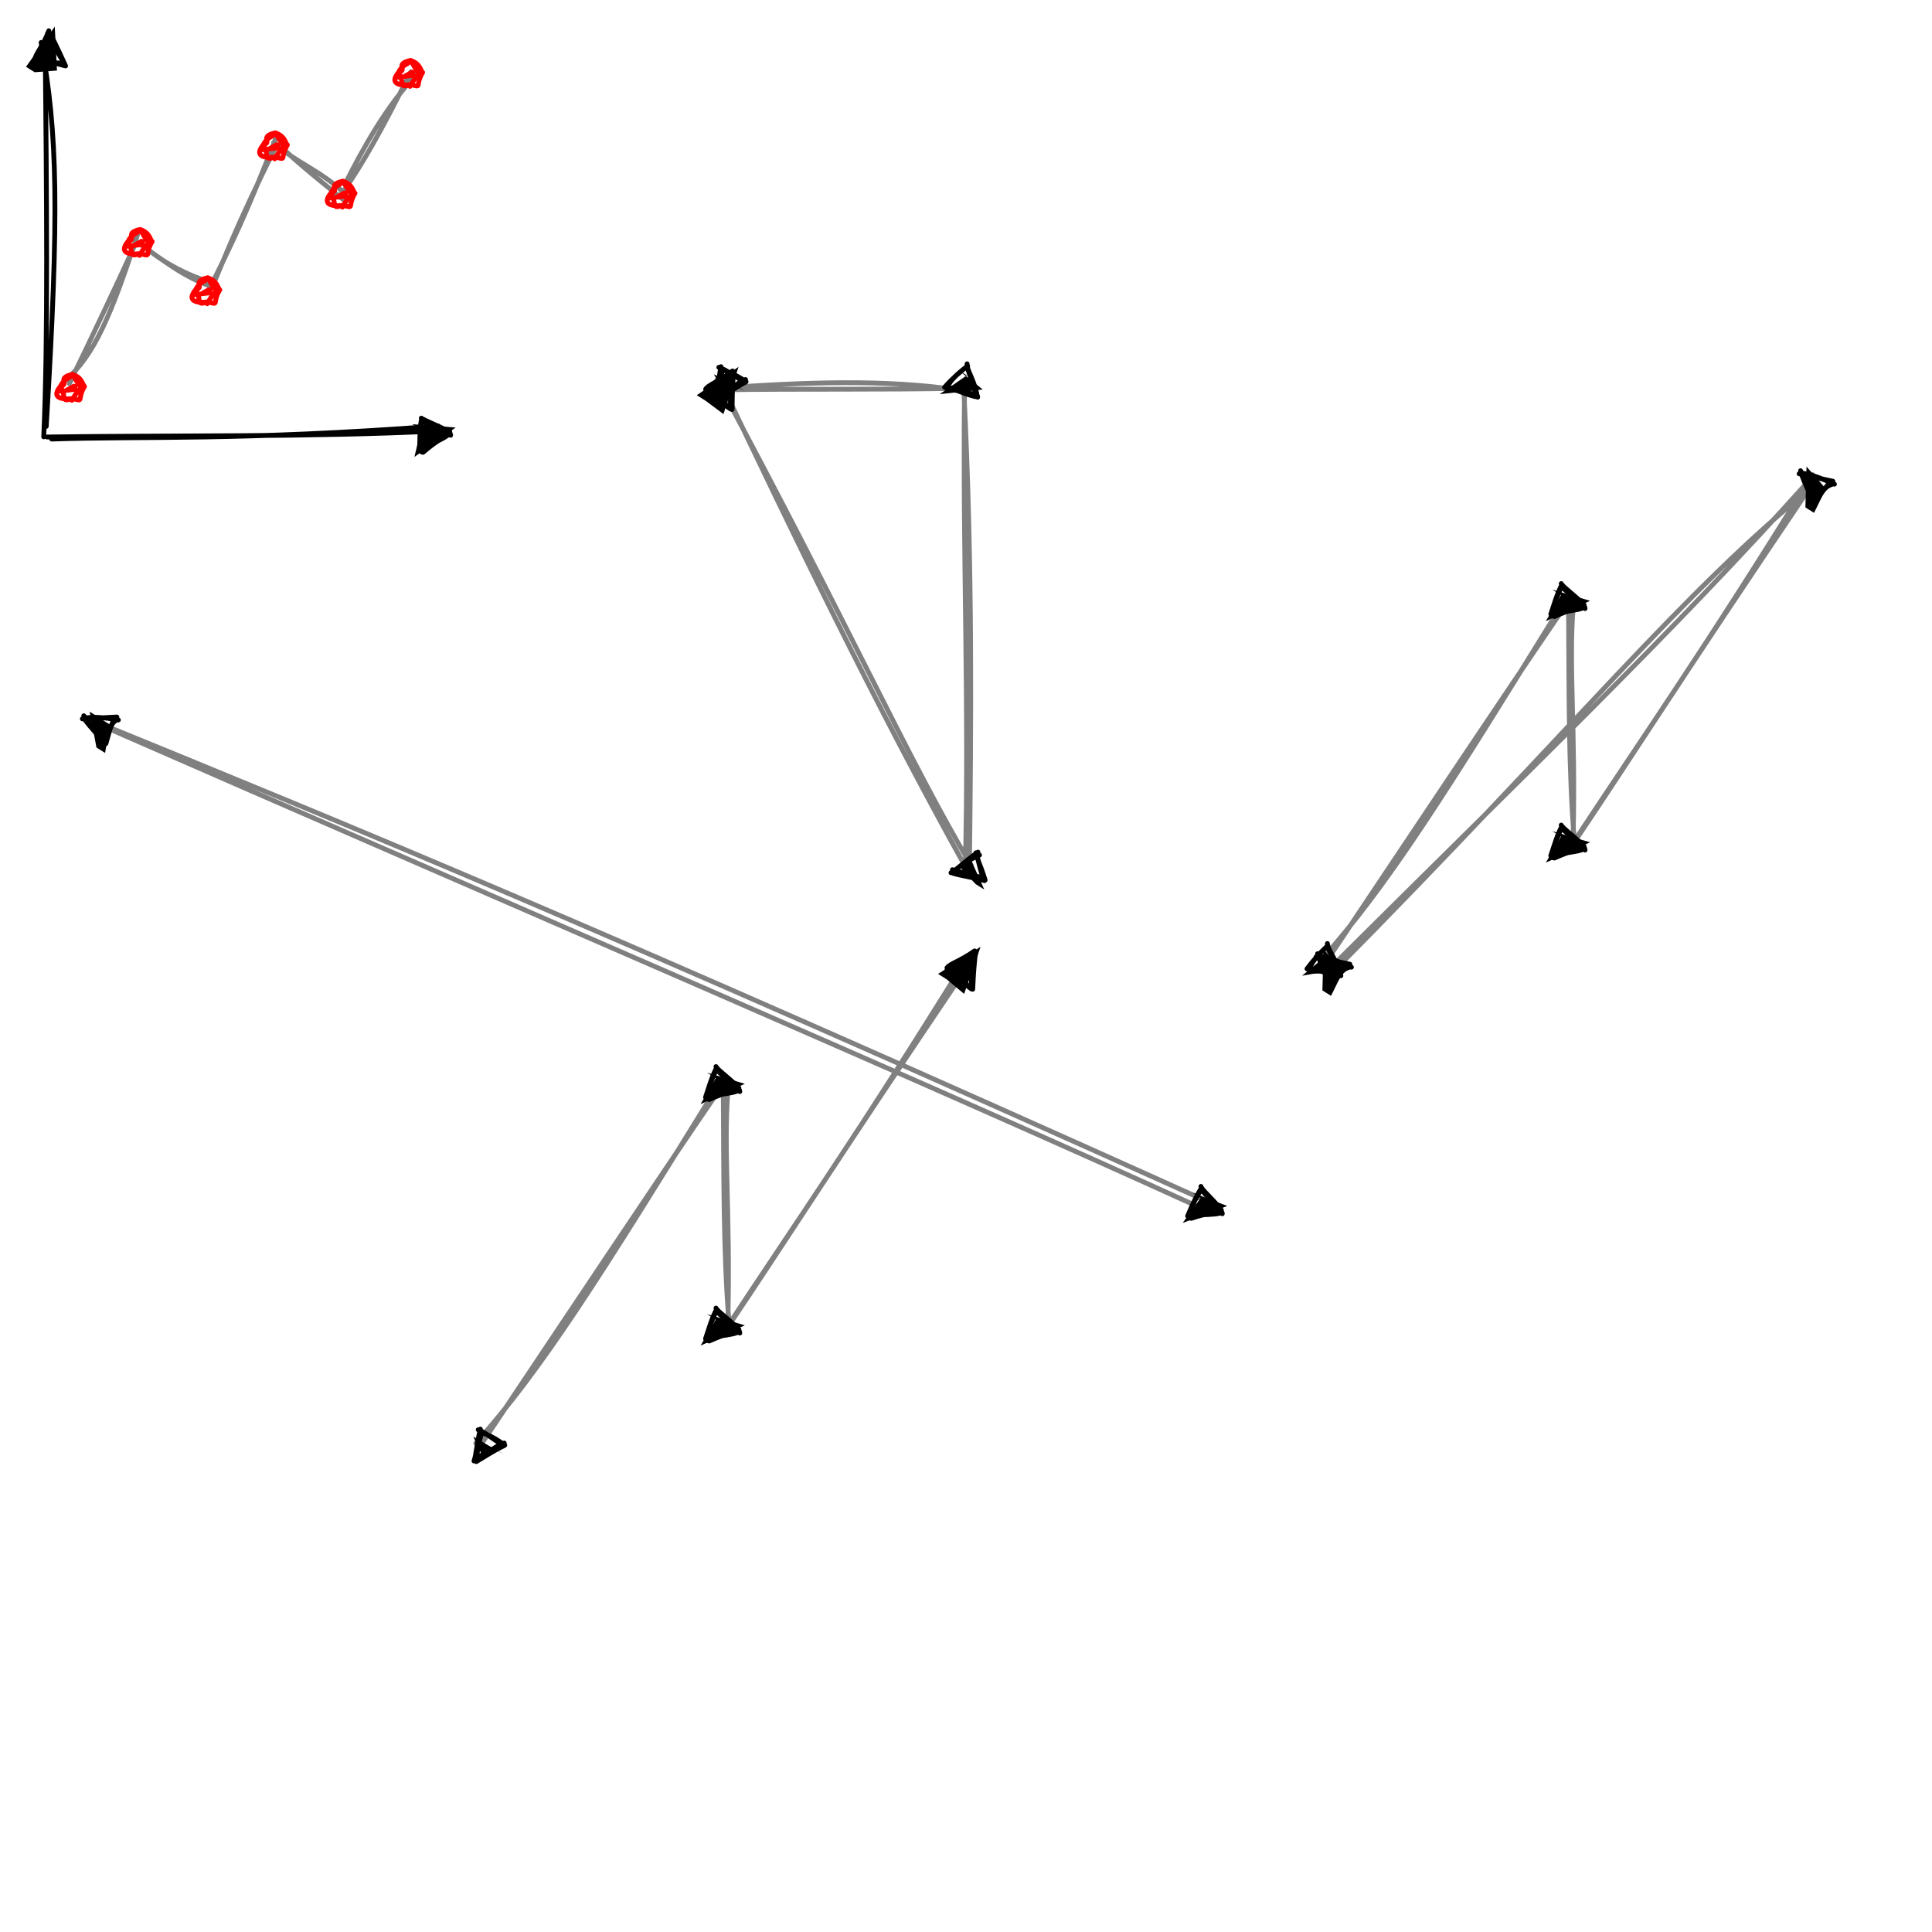 <?xml version="1.0" standalone="no"?>
<svg xmlns="http://www.w3.org/2000/svg" xmlns:xlink="http://www.w3.org/1999/xlink" width="400" height="400" stroke-linecap="round"><rect fill="white" height="400" width="400"/><g><path d="M8.512 8.799 C11.937 27.698, 12.288 43.691, 9.571 88.287 M9.361 9.427 C9.648 40.691, 9.967 70.118, 9.052 90.445 M10.699 90.903 C29.137 90.264, 50.214 91.275, 90.704 88.196 M9.749 90.479 C36.484 90.085, 63.088 90.564, 90.972 89.218" stroke="rgb(0, 0, 0)" stroke-width="1" fill="none"/></g><g><path d="M5.381 13.831 L11.337 5.512 L11.799 14.604 L7.172 14.955" stroke="none" stroke-width="0" fill="rgb(0, 0, 0)"/><path d="M5.64 12.571 M7.227 12.571 C7.214 11.13, 8.72 10.058, 10.109 6.364 M7.206 13.117 C8.218 10.847, 9.227 9.031, 10.296 7.118 M10.248 6.832 C10.972 8.048, 11.536 9.186, 13.577 13.652 M9.811 6.997 C10.753 8.49, 11.182 9.673, 13.258 13.042 M13.321 13.591 C11.297 13.104, 10.519 12.542, 7.34 13.015 M12.82 13.18 C10.9 12.7, 8.587 13.153, 7.232 13.063" stroke="rgb(0, 0, 0)" stroke-width="1" fill="none"/></g><g><path d="M85.381 87.831 L94.337 88.512 L85.799 94.604 L87.172 88.955" stroke="none" stroke-width="0" fill="rgb(0, 0, 0)"/><path d="M85.64 86.571 M87.227 86.571 C87.924 87.041, 90.073 87.898, 93.109 89.364 M87.206 87.117 C89.202 87.936, 91.244 89.22, 93.296 90.118 M93.248 89.832 C92.073 90.45, 90.748 90.959, 87.577 93.652 M92.811 89.997 C91.762 90.889, 90.195 91.406, 87.258 93.042 M87.321 93.591 C86.621 91.869, 87.119 90.031, 87.34 87.015 M86.82 93.18 C87.035 90.624, 86.824 88.974, 87.232 87.063" stroke="rgb(0, 0, 0)" stroke-width="1" fill="none"/></g><g><path d="M13.512 78.799 C19.547 73.507, 22.965 65.402, 28.571 48.287 M14.361 79.427 C19.22 69.424, 24.785 57.631, 28.052 50.445 M29.602 50.777 C32.081 53.011, 36.794 56.329, 43.605 58.448 M28.784 50.412 C33.465 53.624, 37.998 57.384, 43.836 59.327 M42.984 60.587 C47.821 50.772, 50.897 44.661, 57.249 28.253 M43.985 59.289 C46.54 53.409, 48.7 47.222, 57.025 30.504 M58.03 30.011 C58.816 31.338, 64.844 36.314, 71.359 41.553 M56.633 29.537 C61.427 33.777, 66.165 35.132, 71.535 40.192 M71.391 38.185 C75.111 30.77, 80.206 21.645, 86.265 15.414 M70.253 40.842 C76.803 31.625, 81.712 21.364, 85.092 14.848" stroke="rgb(128, 128, 128)" stroke-width="1" fill="none"/></g><g><path d="M15.881 80.831 L16.337 81.012 L11.299 81.604 L15.172 79.455 L16.14 79.571" stroke="none" stroke-width="0" fill="rgb(255, 0, 0)"/><path d="M17.5 80 M17.5 80 C15.787 82.875, 17.607 83.176, 15 82.5 M17.5 80 C16.03 80.063, 14.443 84.14, 15 82.5 M15 82.5 C12.572 82.824, 10.605 82.271, 12.5 80 M15 82.5 C12.349 83.365, 13.911 82.185, 12.5 80 M12.5 80 C13.403 78.173, 14.374 78.549, 15 77.5 M12.5 80 C14.531 79.428, 11.545 78.3, 15 77.5 M15 77.5 C17.091 78.24, 16.998 79.578, 17.5 80 M15 77.5 C15.693 78.377, 16.399 80.597, 17.5 80 M17.5 80 C17.5 80, 17.5 80, 17.5 80 M17.5 80 C17.5 80, 17.5 80, 17.5 80" stroke="rgb(255, 0, 0)" stroke-width="1" fill="none"/></g><g><path d="M85.881 15.831 L86.337 16.012 L81.299 16.604 L85.172 14.455 L86.14 14.571" stroke="none" stroke-width="0" fill="rgb(255, 0, 0)"/><path d="M87.5 15 M87.5 15 C85.787 17.875, 87.607 18.176, 85 17.5 M87.5 15 C86.03 15.063, 84.443 19.14, 85 17.5 M85 17.5 C82.572 17.824, 80.605 17.271, 82.5 15 M85 17.5 C82.349 18.365, 83.911 17.185, 82.5 15 M82.5 15 C83.403 13.173, 84.374 13.549, 85 12.5 M82.5 15 C84.531 14.428, 81.545 13.3, 85 12.5 M85 12.5 C87.091 13.24, 86.998 14.578, 87.5 15 M85 12.5 C85.693 13.377, 86.399 15.597, 87.5 15 M87.5 15 C87.5 15, 87.5 15, 87.5 15 M87.5 15 C87.5 15, 87.5 15, 87.5 15" stroke="rgb(255, 0, 0)" stroke-width="1" fill="none"/></g><g><path d="M29.881 50.831 L30.337 51.012 L25.299 51.604 L29.172 49.455 L30.14 49.571" stroke="none" stroke-width="0" fill="rgb(255, 0, 0)"/><path d="M31.5 50 M31.5 50 C29.787 52.875, 31.607 53.176, 29 52.5 M31.5 50 C30.03 50.063, 28.443 54.14, 29 52.5 M29 52.5 C26.572 52.824, 24.605 52.271, 26.5 50 M29 52.5 C26.349 53.365, 27.911 52.185, 26.5 50 M26.5 50 C27.403 48.173, 28.374 48.549, 29 47.5 M26.5 50 C28.531 49.428, 25.545 48.3, 29 47.5 M29 47.5 C31.091 48.24, 30.998 49.578, 31.5 50 M29 47.5 C29.693 48.377, 30.399 50.597, 31.5 50 M31.5 50 C31.5 50, 31.5 50, 31.5 50 M31.5 50 C31.5 50, 31.5 50, 31.5 50" stroke="rgb(255, 0, 0)" stroke-width="1" fill="none"/></g><g><path d="M43.881 60.831 L44.337 61.012 L39.299 61.604 L43.172 59.455 L44.14 59.571" stroke="none" stroke-width="0" fill="rgb(255, 0, 0)"/><path d="M45.5 60 M45.5 60 C43.787 62.875, 45.607 63.176, 43 62.5 M45.5 60 C44.03 60.063, 42.443 64.14, 43 62.5 M43 62.5 C40.572 62.824, 38.605 62.271, 40.5 60 M43 62.5 C40.349 63.365, 41.911 62.185, 40.5 60 M40.5 60 C41.403 58.173, 42.374 58.549, 43 57.5 M40.5 60 C42.531 59.428, 39.545 58.3, 43 57.5 M43 57.5 C45.091 58.24, 44.998 59.578, 45.5 60 M43 57.5 C43.693 58.377, 44.399 60.597, 45.5 60 M45.5 60 C45.5 60, 45.5 60, 45.5 60 M45.5 60 C45.5 60, 45.5 60, 45.5 60" stroke="rgb(255, 0, 0)" stroke-width="1" fill="none"/></g><g><path d="M57.881 30.831 L58.337 31.012 L53.299 31.604 L57.172 29.455 L58.14 29.571" stroke="none" stroke-width="0" fill="rgb(255, 0, 0)"/><path d="M59.5 30 M59.5 30 C57.787 32.875, 59.607 33.176, 57 32.5 M59.5 30 C58.03 30.063, 56.443 34.14, 57 32.5 M57 32.5 C54.572 32.824, 52.605 32.271, 54.5 30 M57 32.5 C54.349 33.365, 55.911 32.185, 54.5 30 M54.5 30 C55.403 28.173, 56.374 28.549, 57 27.5 M54.5 30 C56.531 29.428, 53.545 28.3, 57 27.5 M57 27.5 C59.091 28.24, 58.998 29.578, 59.5 30 M57 27.5 C57.693 28.377, 58.399 30.597, 59.5 30 M59.5 30 C59.5 30, 59.5 30, 59.5 30 M59.5 30 C59.5 30, 59.5 30, 59.5 30" stroke="rgb(255, 0, 0)" stroke-width="1" fill="none"/></g><g><path d="M71.881 40.831 L72.337 41.012 L67.299 41.604 L71.172 39.455 L72.14 39.571" stroke="none" stroke-width="0" fill="rgb(255, 0, 0)"/><path d="M73.5 40 M73.5 40 C71.787 42.875, 73.607 43.176, 71 42.5 M73.5 40 C72.03 40.063, 70.443 44.14, 71 42.5 M71 42.5 C68.572 42.824, 66.605 42.271, 68.5 40 M71 42.5 C68.349 43.365, 69.911 42.185, 68.5 40 M68.5 40 C69.403 38.173, 70.374 38.549, 71 37.5 M68.5 40 C70.531 39.428, 67.545 38.3, 71 37.5 M71 37.5 C73.091 38.24, 72.998 39.578, 73.5 40 M71 37.5 C71.693 38.377, 72.399 40.597, 73.5 40 M73.5 40 C73.5 40, 73.5 40, 73.5 40 M73.5 40 C73.5 40, 73.5 40, 73.5 40" stroke="rgb(255, 0, 0)" stroke-width="1" fill="none"/></g><g><path d="M18.786 149.021 C72.033 170.794, 122.705 191.452, 249.651 248.604 M19.479 149.533 C106 187.42, 192.446 224.443, 249.227 250.363" stroke="rgb(128, 128, 128)" stroke-width="1" fill="none"/></g><g><path d="M19.971 154.764 L18.576 147.339 L22.733 150.015 L21.762 155.889" stroke="none" stroke-width="0" fill="rgb(0, 0, 0)"/><path d="M20.229 153.505 M21.816 153.505 C20.234 152.301, 20.164 151.42, 17.347 148.192 M21.795 154.051 C20.27 152.116, 18.746 150.608, 17.535 148.946 M17.487 148.659 C18.963 148.516, 20.302 148.308, 24.511 149.062 M17.05 148.825 C18.823 148.868, 20.07 148.628, 24.192 148.452 M24.255 149.001 C22.965 149.714, 22.965 150.327, 21.93 153.949 M23.753 148.59 C23.084 150.061, 22.052 152.449, 21.821 153.996" stroke="rgb(0, 0, 0)" stroke-width="1" fill="none"/></g><g><path d="M246.792 246.897 L254.099 249.684 L244.865 253.194 L248.583 248.022" stroke="none" stroke-width="0" fill="rgb(0, 0, 0)"/><path d="M247.051 245.638 M248.638 245.637 C248.997 246.569, 250.792 247.877, 252.87 250.536 M248.617 246.184 C250.033 247.734, 251.507 249.744, 253.058 251.29 M253.01 251.004 C251.68 251.083, 250.209 251.05, 246.643 252.241 M252.573 251.17 C251.374 251.493, 249.652 251.438, 246.325 251.631 M246.388 252.18 C246.182 250.575, 247.179 248.839, 248.751 246.081 M245.886 251.769 C246.92 249.39, 247.531 247.908, 248.642 246.129" stroke="rgb(0, 0, 0)" stroke-width="1" fill="none"/></g><g><path d="M148.381 80.831 M151.604 80.172 C170.298 78.94, 186.257 78.587, 201.495 81.226 M149.158 80.713 C166.167 80.448, 182.435 80.731, 199.448 80.376 M199.554 80.755 C201.399 117.902, 201.053 150.47, 200.696 180.71 M199.701 80.381 C199.27 114.558, 200.72 146.614, 199.826 180.712 M201.077 179.173 C188.019 157.316, 175.885 129.657, 148.424 78.649 M200.241 180.119 C180.642 144.856, 163.684 109.436, 149.451 79.566" stroke="rgb(128, 128, 128)" stroke-width="1" fill="none"/></g><g><path d="M152.507 79.84 L149.77 81.069 L147.809 77.479 L154.298 80.965" stroke="none" stroke-width="0" fill="rgb(0, 0, 0)"/><path d="M152.766 78.581 M154.352 78.581 C152.547 79.24, 152.19 80.214, 148.541 81.922 M154.331 79.127 C152.296 80.179, 150.31 81.652, 148.729 82.676 M148.681 82.389 C148.852 80.953, 148.907 79.43, 149.587 76.526 M148.244 82.555 C148.671 81.252, 148.561 79.622, 149.268 75.916 M149.331 76.465 C149.646 76.721, 151.232 76.825, 154.466 79.024 M148.829 76.054 C150.787 76.721, 152.369 78.272, 154.357 79.072" stroke="rgb(0, 0, 0)" stroke-width="1" fill="none"/></g><g><path d="M144.256 81.821 L152.905 75.954 L149.789 85.73 L146.047 82.946" stroke="none" stroke-width="0" fill="rgb(0, 0, 0)"/><path d="M144.515 80.562 M146.101 80.562 C146.684 79.63, 148.767 79.083, 151.676 76.806 M146.08 81.108 C148.007 79.672, 149.943 78.7, 151.864 77.56 M151.816 77.274 C151.791 78.646, 151.604 79.928, 151.567 84.777 M151.379 77.439 C151.526 79.109, 151.161 80.444, 151.249 84.167 M151.312 84.716 C149.5 83.569, 148.911 82.34, 146.215 81.005 M150.81 84.305 C149.217 82.731, 147.214 82.085, 146.106 81.053" stroke="rgb(0, 0, 0)" stroke-width="1" fill="none"/></g><g><path d="M198.381 76.588 L203.458 80.633 L194.556 81.604 L200.172 77.713" stroke="none" stroke-width="0" fill="rgb(0, 0, 0)"/><path d="M198.64 75.329 M200.227 75.328 C200.118 76.543, 201.435 78.121, 202.23 81.486 M200.206 75.875 C200.847 77.867, 201.553 80.31, 202.417 82.239 M202.369 81.953 C201.1 81.498, 199.699 80.933, 196.334 80.652 M201.933 82.119 C200.812 81.877, 199.163 81.259, 196.016 80.042 M196.079 80.591 C196.266 79.271, 197.667 77.807, 200.34 75.772 M195.577 80.18 C197.269 78.258, 198.545 77.224, 200.232 75.82" stroke="rgb(0, 0, 0)" stroke-width="1" fill="none"/></g><g><path d="M201.999 183.047 L198.42 179.212 L201.016 177.987 L203.79 184.172" stroke="none" stroke-width="0" fill="rgb(0, 0, 0)"/><path d="M202.258 181.788 M203.844 181.788 C201.821 181.367, 201.283 181.255, 197.191 180.065 M203.823 182.334 C201.526 181.644, 199.25 181.372, 197.379 180.818 M197.331 180.532 C198.467 179.576, 199.478 178.549, 202.794 177.034 M196.894 180.698 C198.327 179.887, 199.229 178.782, 202.475 176.424 M202.538 176.973 C202.042 177.777, 202.838 178.456, 203.958 182.232 M202.036 176.562 C202.677 178.159, 202.958 180.655, 203.849 182.279" stroke="rgb(0, 0, 0)" stroke-width="1" fill="none"/></g><g><path d="M98.512 298.799 C112.246 283.408, 123.551 265.445, 149.571 223.287 M99.361 299.427 C117.434 272.44, 136.489 243.784, 149.052 225.445 M150.699 225.903 C149.742 237.994, 151.237 251.244, 150.704 273.196 M149.749 225.479 C149.878 242.121, 149.699 259.339, 150.972 274.218 M149.984 275.587 C164.675 253.256, 177.927 234.426, 200.249 198.253 M150.985 274.289 C161.807 258.263, 171.929 242.123, 200.025 200.504" stroke="rgb(128, 128, 128)" stroke-width="1" fill="none"/></g><g><path d="M102.546 300.021 L99.66 300.999 L97.99 297.44 L104.337 301.146" stroke="none" stroke-width="0" fill="rgb(0, 0, 0)"/><path d="M102.805 298.762 M104.392 298.762 C102.553 299.368, 102.163 300.288, 98.431 301.851 M104.371 299.308 C102.285 300.273, 100.248 301.66, 98.619 302.605 M98.571 302.319 C98.803 300.888, 98.919 299.372, 99.767 296.487 M98.134 302.485 C98.625 301.186, 98.58 299.563, 99.449 295.877 M99.512 296.426 C99.795 296.727, 101.351 296.879, 104.505 299.205 M99.01 296.015 C100.917 296.758, 102.449 298.386, 104.396 299.253" stroke="rgb(0, 0, 0)" stroke-width="1" fill="none"/></g><g><path d="M194.217 201.64 L203.015 196.024 L199.609 205.769 L196.008 202.765" stroke="none" stroke-width="0" fill="rgb(0, 0, 0)"/><path d="M194.475 200.381 M196.062 200.381 C196.679 199.502, 198.794 199.009, 201.786 196.877 M196.041 200.927 C198.018 199.577, 200.005 198.692, 201.974 197.631 M201.926 197.344 C201.84 198.711, 201.592 199.986, 201.386 204.816 M201.489 197.51 C201.572 199.175, 201.142 200.503, 201.068 204.206 M201.131 204.755 C199.351 203.562, 198.792 202.287, 196.176 200.824 M200.629 204.344 C199.087 202.693, 197.134 201.971, 196.067 200.872" stroke="rgb(0, 0, 0)" stroke-width="1" fill="none"/></g><g><path d="M146.39 222.085 L154.206 224.389 L145.053 228.596 L148.181 223.209" stroke="none" stroke-width="0" fill="rgb(0, 0, 0)"/><path d="M146.648 220.825 M148.235 220.825 C148.701 221.65, 150.605 222.855, 152.977 225.241 M148.214 221.371 C149.809 222.754, 151.458 224.597, 153.165 225.995 M153.117 225.709 C151.806 225.934, 150.353 226.047, 146.831 227.644 M152.68 225.875 C151.498 226.352, 149.794 226.452, 146.512 227.034 M146.575 227.583 C146.246 225.928, 147.117 224.146, 148.349 221.269 M146.074 227.171 C146.902 224.715, 147.306 223.157, 148.24 221.317" stroke="rgb(0, 0, 0)" stroke-width="1" fill="none"/></g><g><path d="M146.39 272.085 L154.206 274.389 L145.053 278.596 L148.181 273.209" stroke="none" stroke-width="0" fill="rgb(0, 0, 0)"/><path d="M146.648 270.825 M148.235 270.825 C148.701 271.65, 150.605 272.855, 152.977 275.241 M148.214 271.371 C149.809 272.754, 151.458 274.597, 153.165 275.995 M153.117 275.709 C151.806 275.934, 150.353 276.047, 146.831 277.644 M152.68 275.875 C151.498 276.352, 149.794 276.452, 146.512 277.034 M146.575 277.583 C146.246 275.928, 147.117 274.146, 148.349 271.269 M146.074 277.171 C146.902 274.715, 147.306 273.157, 148.24 271.317" stroke="rgb(0, 0, 0)" stroke-width="1" fill="none"/></g><g><path d="M273.512 198.799 C287.246 183.408, 298.551 165.445, 324.571 123.287 M274.361 199.427 C292.434 172.44, 311.489 143.784, 324.052 125.445 M325.699 125.903 C324.742 137.994, 326.237 151.244, 325.704 173.196 M324.749 125.479 C324.878 142.121, 324.699 159.339, 325.972 174.218 M324.984 175.587 C339.675 153.256, 352.927 134.426, 375.249 98.253 M325.985 174.289 C336.807 158.263, 346.929 142.123, 375.025 100.504 M376.197 100.013 C348.226 122.519, 326.731 149.967, 275.417 201.805 M374.573 99.462 C346.347 130.939, 317.379 158.719, 275.621 200.224" stroke="rgb(128, 128, 128)" stroke-width="1" fill="none"/></g><g><path d="M272.975 196.607 L278.652 200.42 L269.576 202.011 L274.766 197.732" stroke="none" stroke-width="0" fill="rgb(0, 0, 0)"/><path d="M273.234 195.348 M274.82 195.348 C274.838 196.509, 276.284 198.037, 277.423 201.272 M274.799 195.894 C275.649 197.804, 276.561 200.167, 277.611 202.026 M277.563 201.74 C276.259 201.416, 274.822 200.98, 271.354 201.058 M277.126 201.906 C275.966 201.802, 274.279 201.322, 271.035 200.448 M271.098 200.997 C271.198 199.592, 272.508 198.046, 274.934 195.792 M270.596 200.586 C272.141 198.527, 273.268 197.357, 274.825 195.839" stroke="rgb(0, 0, 0)" stroke-width="1" fill="none"/></g><g><path d="M273.788 205.054 L274.022 196.603 L278.022 201.198 L275.579 206.178" stroke="none" stroke-width="0" fill="rgb(0, 0, 0)"/><path d="M274.047 203.795 M275.634 203.794 C274.393 202.36, 274.672 201.26, 272.794 197.456 M275.612 204.34 C274.654 202.046, 273.692 200.185, 272.981 198.21 M272.933 197.923 C274.384 198.183, 275.69 198.378, 279.8 200.245 M272.496 198.089 C274.231 198.559, 275.444 198.744, 279.482 199.635 M279.544 200.184 C277.948 200.697, 277.635 201.12, 275.747 204.238 M279.043 199.773 C277.862 200.925, 276.315 203, 275.638 204.286" stroke="rgb(0, 0, 0)" stroke-width="1" fill="none"/></g><g><path d="M321.39 122.085 L329.206 124.389 L320.053 128.596 L323.181 123.209" stroke="none" stroke-width="0" fill="rgb(0, 0, 0)"/><path d="M321.648 120.825 M323.235 120.825 C323.701 121.65, 325.605 122.855, 327.977 125.241 M323.214 121.371 C324.809 122.754, 326.458 124.597, 328.165 125.995 M328.117 125.709 C326.806 125.934, 325.353 126.047, 321.831 127.644 M327.68 125.875 C326.498 126.352, 324.794 126.452, 321.512 127.034 M321.575 127.583 C321.246 125.928, 322.117 124.146, 323.349 121.269 M321.074 127.171 C321.902 124.715, 322.306 123.157, 323.24 121.317" stroke="rgb(0, 0, 0)" stroke-width="1" fill="none"/></g><g><path d="M321.39 172.085 L329.206 174.389 L320.053 178.596 L323.181 173.209" stroke="none" stroke-width="0" fill="rgb(0, 0, 0)"/><path d="M321.648 170.825 M323.235 170.825 C323.701 171.65, 325.605 172.855, 327.977 175.241 M323.214 171.371 C324.809 172.754, 326.458 174.597, 328.165 175.995 M328.117 175.709 C326.806 175.934, 325.353 176.047, 321.831 177.644 M327.68 175.875 C326.498 176.352, 324.794 176.452, 321.512 177.034 M321.575 177.583 C321.246 175.928, 322.117 174.146, 323.349 171.269 M321.074 177.171 C321.902 174.715, 322.306 173.157, 323.24 171.317" stroke="rgb(0, 0, 0)" stroke-width="1" fill="none"/></g><g><path d="M373.788 105.054 L374.022 96.603 L378.022 101.198 L375.579 106.178" stroke="none" stroke-width="0" fill="rgb(0, 0, 0)"/><path d="M374.047 103.795 M375.634 103.794 C374.393 102.36, 374.672 101.26, 372.794 97.456 M375.612 104.34 C374.654 102.046, 373.692 100.185, 372.981 98.21 M372.933 97.923 C374.384 98.183, 375.69 98.378, 379.8 100.245 M372.496 98.089 C374.231 98.559, 375.444 98.744, 379.482 99.635 M379.544 100.184 C377.948 100.697, 377.635 101.12, 375.747 104.238 M379.043 99.773 C377.862 100.925, 376.315 103, 375.638 104.286" stroke="rgb(0, 0, 0)" stroke-width="1" fill="none"/></g></svg>